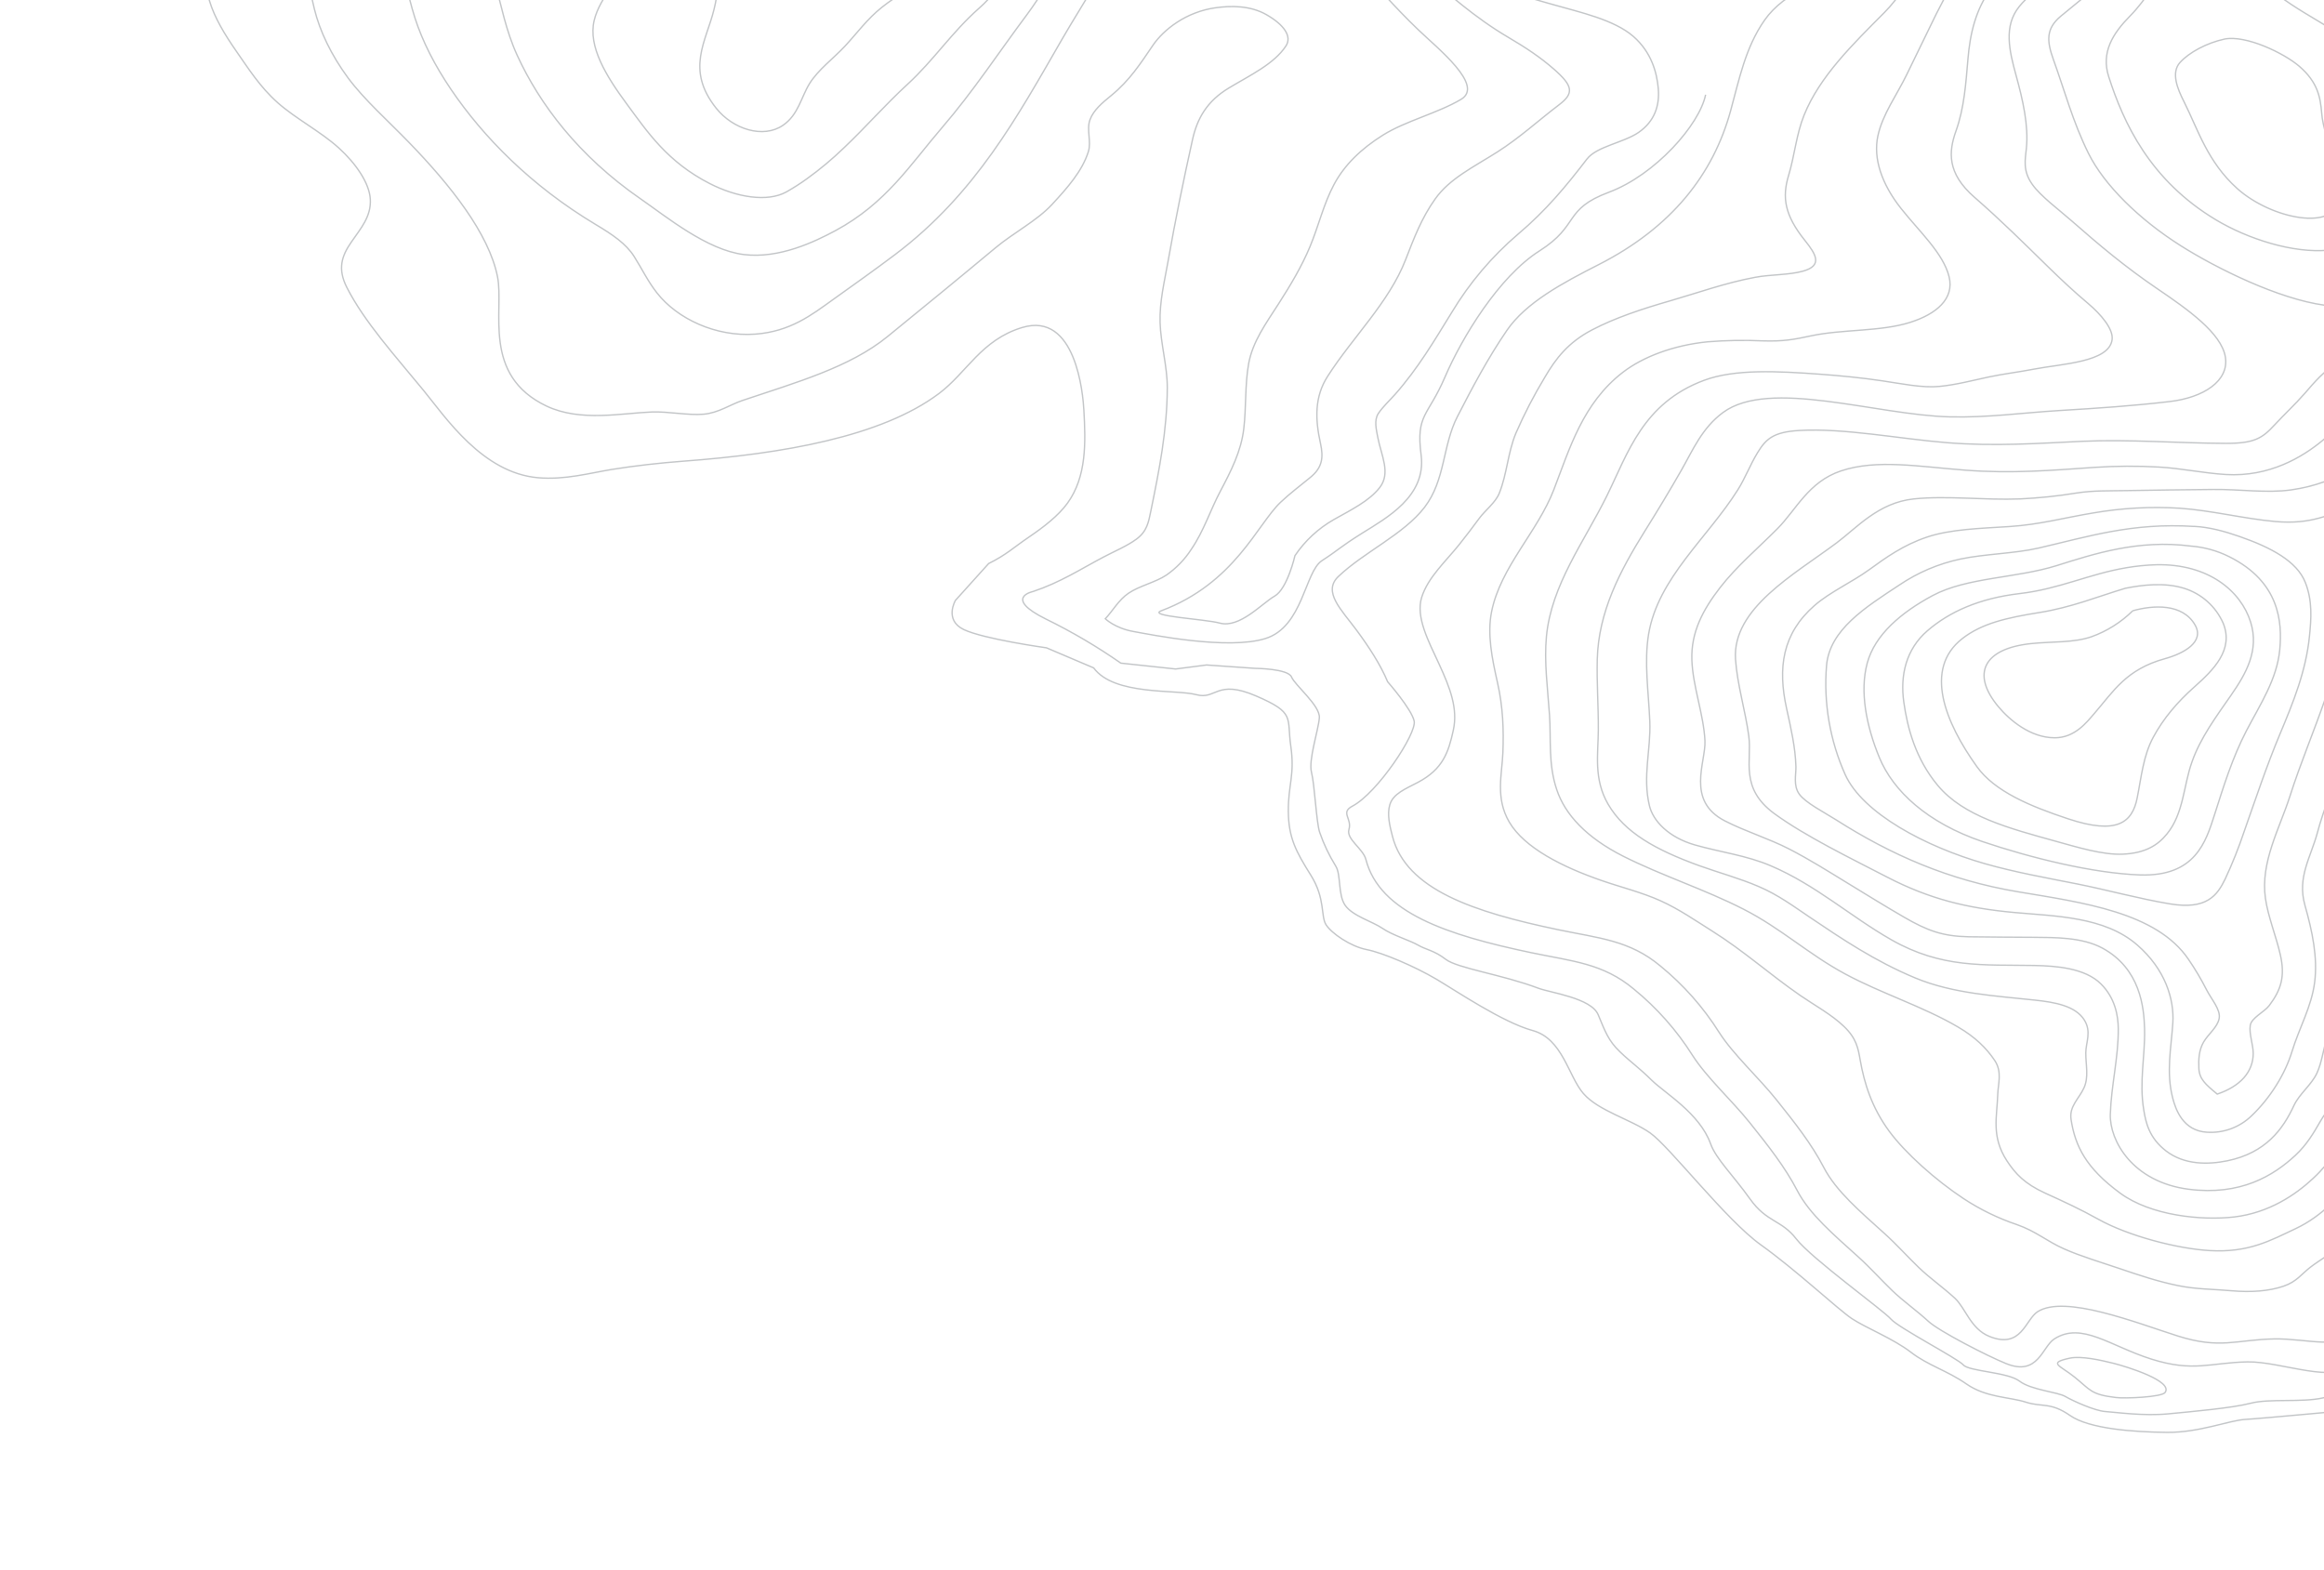 <svg width="496" height="335" viewBox="0 0 496 335" fill="none" xmlns="http://www.w3.org/2000/svg">
<g opacity="0.5" clip-path="url(#clip0_7990_17521)">
<path d="M0.679 -35.404C11.58 -32.97 25.907 -27.384 33.989 -21.338C43.997 -13.813 42.435 -7.4 44.701 0.155C45.794 3.794 47.914 7.295 50.455 10.955C52.96 14.54 55.469 18.55 59.28 21.932C63.091 25.313 68.478 28.106 72.275 31.55C75.989 34.914 78.839 39.101 79.034 42.518C79.242 46.213 77.02 48.714 74.998 51.64C72.9 54.663 72.005 57.394 74.041 61.377C77.768 68.72 84.483 76.107 90.391 83.322C95.123 89.103 102.979 100.938 114.841 101.969C120.551 102.461 125.761 100.991 130.576 100.199C135.52 99.406 140.628 98.835 145.899 98.428C166.963 96.862 188.08 93.232 200.381 84.008C206.36 79.529 209.397 72.567 218.129 69.911C229.637 66.41 231.142 84.163 231.328 87.567C231.717 94.485 231.912 101.73 227.845 107.369C225.902 110.069 222.741 112.499 219.63 114.61C216.31 116.863 214.801 118.403 210.999 120.284L203.917 128.141C203.917 128.141 201.447 132.332 205.687 134.368C209.928 136.404 223.348 138.272 223.348 138.272L233.413 142.552C237.794 148.528 251.033 147.098 255.313 148.266C259.593 149.435 259.598 144.898 268.065 148.536C276.532 152.175 274.602 153.091 275.487 159.256C276.373 165.422 274.916 167.502 274.961 173.172C275.005 178.842 276.625 181.79 279.767 186.805C282.91 191.819 281.839 195.564 283.021 197.392C284.202 199.22 288.23 202.004 291.674 202.677C295.117 203.349 301.933 206.271 306.528 208.979C310.768 211.48 320.691 218.203 327.109 219.956C333.527 221.709 334.709 229.689 337.94 233.403C341.171 237.116 348.027 238.896 352.187 241.812C356.348 244.729 368.347 260.375 375.827 265.713C383.308 271.051 392.319 279.501 395.236 281.444C398.153 283.387 404.088 285.728 407.81 288.601C411.533 291.473 415.534 292.496 419.695 295.399C423.855 298.303 428.967 298.17 432.38 299.277C435.792 300.383 437.62 299.206 441.781 302.109C445.941 305.013 455.502 305.65 462.464 305.721C469.426 305.792 475.743 303.149 479.226 302.955C482.709 302.76 504.238 300.742 504.238 300.742M3.782 -45.389C11.102 -42.211 17.596 -38.179 25.058 -35.081C28.913 -33.483 32.994 -32.478 36.8 -30.801C40.372 -29.23 43.652 -27.26 46.896 -25.405C53.832 -21.422 60.002 -17.5 62.83 -12.277C65.486 -7.409 65.929 -2.788 67.102 1.953C68.275 6.693 70.691 11.739 74.281 16.625C77.791 21.348 82.876 25.823 87.316 30.426C96.088 39.477 104.356 49.843 106.184 59.08C107.614 66.286 102.776 80.1 116.67 86.682C123.862 90.085 132.714 88.178 139.115 87.934C142.585 87.802 146.909 88.696 150.18 88.408C153.367 88.125 155.828 86.359 158.417 85.491C170.088 81.57 181.375 78.383 189.4 71.85C197.141 65.543 204.891 59.209 212.513 52.849C216.333 49.67 221.339 47.094 224.543 43.624C227.748 40.154 230.974 36.543 232.289 32.355C232.961 30.2 231.846 27.664 232.638 25.53C233.382 23.503 235.294 21.905 237.175 20.378C241.137 17.13 243.412 13.553 246.027 9.72C248.351 6.281 253.202 2.515 259.447 1.656C262.661 1.213 266.804 1.134 270.3 3.139C274.08 5.312 275.789 7.782 274.443 9.822C271.907 13.668 266.861 16.019 262.284 18.772C257.557 21.609 255.499 25.353 254.521 29.766C252.613 38.353 250.834 46.975 249.312 55.668C248.555 59.983 247.453 64.325 247.59 68.858C247.727 73.39 249.143 78.201 249.13 82.742C249.099 91.891 247.399 100.367 245.62 109.065C245.133 111.441 244.819 113.407 242.522 115.088C240.499 116.571 237.883 117.647 235.511 118.899C230.589 121.493 226.309 124.308 220.462 126.256C220.462 126.256 214.004 127.583 223.282 132.156C228.825 134.871 234.152 138.008 239.216 141.539L250.905 142.787L257.504 141.933L267.919 142.654C267.919 142.654 274.895 142.699 275.643 144.496C276.391 146.293 281.764 150.59 281.582 153.193C281.401 155.795 279.219 162.187 279.905 164.851C280.591 167.516 280.918 175.39 281.64 177.616C282.51 180.141 283.659 182.561 285.066 184.831C286.247 186.659 285.508 190.97 287.097 193.24C288.686 195.511 292.966 196.702 295.064 198.153C297.162 199.605 300.986 200.743 302.664 201.73C304.341 202.717 306.076 202.841 308.56 204.757C311.043 206.674 320.568 207.997 328.335 210.927C330.942 211.91 339.6 212.999 341.096 216.593C342.592 220.187 343.278 222.134 345.73 224.484C348.182 226.835 349.625 227.715 352.484 230.53C355.344 233.345 362.753 237.612 365.094 244.154C366.236 247.354 369.914 250.864 373.504 255.91C377.094 260.956 380.179 260.296 383.379 264.443C386.579 268.591 401.968 279.682 403.566 281.537C405.164 283.392 417.814 289.947 419.027 291.328C420.239 292.709 428.516 292.859 430.999 294.776C433.482 296.692 439.126 297.082 440.803 298.069C442.481 299.056 447.132 301.123 449.301 301.273C451.47 301.424 457.516 302.278 462.788 301.769C468.059 301.26 476.393 300.529 480.386 299.498C484.378 298.467 491.296 299.379 495.727 298.378C500.157 297.378 506.017 293.868 506.017 293.868M49.401 -192.275C55.624 -189.398 67.486 -187.937 73.519 -188.021C84.319 -188.172 78.631 -193.921 69.429 -197.188C67.292 -197.944 65.539 -199.299 63.972 -200.467C60.467 -203.079 56.89 -205.522 52.066 -207.018M35.277 -146.792C39.199 -145.707 41.956 -143.379 45.015 -141.427C48.073 -139.475 51.366 -137.638 54.27 -135.554C59.78 -131.641 65.136 -126.507 65.968 -122.014C66.743 -117.809 62.706 -113.379 57.381 -111.927C51.539 -110.334 43.66 -110.909 38.061 -108.993C34.963 -107.926 32.914 -106.116 29.97 -104.956C28.355 -104.319 27.686 -103.531 26.376 -102.792C24.982 -102.008 23.991 -102.256 21.871 -103.593M8.367 -60.142C12.058 -58.185 13.439 -54.83 15.187 -52.347C17.266 -49.498 19.766 -46.982 22.601 -44.885C28.868 -40.078 37.725 -37.781 45.798 -34.931C53.734 -32.129 62.383 -29.451 69.646 -25.658C77.494 -21.564 81.552 -16.664 83.96 -11.348C86.293 -6.196 86.921 -1.279 88.546 3.789C90.17 8.857 92.812 14 96.278 19.112C103.125 29.208 113.341 39.663 127.141 47.922C130.766 50.091 133.599 52.003 135.339 54.738C136.981 57.319 138.22 59.983 140.234 62.546C144.549 68.03 152.747 71.929 161.183 71.318C168.707 70.774 173.328 67.127 177.604 64.073C182.101 60.859 186.62 57.655 190.988 54.366C208.25 41.358 217.182 24.818 226.689 8.335C229.022 4.311 231.523 0.355 233.904 -3.656C235.143 -5.74 237.104 -7.48 238.981 -9.272C240.751 -10.981 241.853 -13.504 244.797 -14.522C250.263 -16.416 259.465 -16.46 266.595 -16.266C275.323 -16.026 283.698 -14.146 288.947 -8.325C293.342 -3.456 297.724 1.594 302.699 6.356C306.842 10.34 316.814 18.227 311.843 21.193C306.873 24.158 300.03 25.791 295.17 28.828C290.483 31.758 286.938 35.215 284.725 39.353C282.467 43.575 281.423 48.241 279.59 52.631C277.82 56.872 275.421 60.882 272.885 64.834C270.264 68.924 267.343 72.894 266.493 77.612C265.679 82.145 265.998 86.96 265.449 91.559C264.878 96.344 262.709 100.579 260.456 104.837C258.296 108.914 256.915 113.353 254.26 117.231C252.866 119.395 251.062 121.266 248.948 122.737C246.616 124.299 243.132 125.056 240.853 126.618C238.675 128.114 237.564 130.31 235.896 132.067C235.896 132.067 237.954 134.067 241.831 134.771C245.708 135.475 262.05 138.786 270.07 136.289C278.09 133.793 278.479 122.042 282.122 119.678C285.765 117.315 285.804 116.881 290.819 113.738C295.834 110.596 304.443 105.957 303.305 97.158C302.168 88.359 304.744 88.974 308.382 80.503C312.02 72.031 319.89 59.058 328.561 53.552C337.232 48.046 333.558 44.7 343.397 41.022C353.236 37.344 362.704 26.659 364.023 20.219M58.05 -220.093C62.361 -219.287 65.986 -217.251 68.978 -214.914C70.354 -213.843 71.311 -212.728 72.519 -211.621C74.094 -210.183 75.648 -209.638 77.485 -208.416C80.234 -206.584 82.77 -203.481 84.89 -201.335C87.055 -199.211 88.826 -196.721 90.121 -193.979C92.251 -189.287 92.29 -184.033 87.931 -181.178C83.168 -178.053 75.874 -177.872 67.725 -178.523C63.233 -178.877 59.254 -178.748 55.558 -177.907C51.862 -177.066 49.052 -175.424 44.263 -175.8M589.002 1.975L587.643 1.178M63.538 -237.775L65.751 -237.341M193.635 18.046L193.693 17.984M193.693 17.984C188.904 22.383 184.801 27.119 180.118 31.554C177.646 33.944 175.004 36.151 172.213 38.158C170.803 39.179 169.335 40.119 167.818 40.973C163.763 43.199 157.23 42.128 151.476 39.18C142.443 34.555 138.22 28.212 133.856 22.308C129.377 16.257 125.482 9.937 126.81 4.369C127.416 1.833 128.961 -0.69 130.585 -2.859C131.404 -3.943 132.506 -4.444 131.962 -5.957C131.528 -7.148 130.249 -8.728 129.363 -9.941C127.442 -12.561 123.468 -15.659 120.458 -18.094C117.081 -20.825 113.491 -23.542 109.897 -26.198C102.515 -31.602 95.433 -37.192 87.908 -42.517C83.814 -45.394 80.176 -47.125 74.865 -48.745C69.952 -50.254 65.309 -51.653 60.883 -54.007C56.253 -56.495 53.681 -58.973 50.322 -61.974C46.87 -65.05 43.457 -67.888 41.372 -71.216C36.981 -78.267 45.09 -79.422 51.477 -82.25C58.205 -85.233 56.678 -91.718 62.985 -95.05C69.058 -98.264 76.98 -100.18 83.177 -103.367C89.165 -106.448 93.631 -110.56 97.982 -114.57C103.17 -119.35 92.445 -124.502 85.846 -129.251C78.428 -134.562 71.018 -139.812 64.707 -145.628C58.395 -151.444 53.026 -156.485 53.641 -162.376C55.022 -175.681 80.619 -170.295 94.521 -174.769C101.767 -177.102 101.961 -183.564 100.957 -189.11C99.797 -195.461 95.743 -200.706 90.746 -207.076C88.342 -210.134 89.236 -212.174 89.644 -214.742C90.051 -217.309 87.413 -220.38 84.925 -223.085C83.314 -224.838 82.473 -224.948 80.021 -226.227C78.211 -227.17 77.122 -228.418 75.794 -229.573C73.519 -231.53 69.252 -236.385 65.756 -237.355M193.693 17.984C199.327 12.81 203.142 6.883 208.945 1.771C214.748 -3.341 216.965 -9.706 221.307 -15.438C223.491 -18.412 226.065 -21.078 228.96 -23.365C232.164 -25.831 236.617 -27.251 240.879 -28.977C249.479 -32.452 254.158 -38.985 269.277 -33.718C281.272 -29.544 291.541 -22.785 300.968 -16.425C305.731 -13.212 310.21 -9.852 314.968 -6.661C317.301 -5.099 319.611 -3.213 322.378 -1.983C325.232 -0.703 328.521 0.138 331.557 1.005C337.285 2.643 344.499 4.205 348.607 7.781C352.48 11.163 353.626 15.536 353.918 18.882C354.237 22.565 353.126 25.884 349.74 28.248C346.544 30.461 340.772 31.244 338.697 33.944C334.306 39.672 329.946 44.947 324.015 49.953C318.423 54.722 313.64 60.365 309.852 66.662C306.134 72.699 302.65 78.613 297.764 84.154C296.582 85.482 295.135 86.81 294.179 88.244C293.223 89.678 293.736 91.683 294.073 93.445C294.807 97.238 296.87 100.969 294.462 104.067C292.191 106.966 288.429 108.777 284.725 110.87C281.381 112.763 278.523 115.407 276.377 118.594C276.377 118.594 274.766 125.675 272.039 127.233C269.313 128.791 264.577 134.156 260.301 132.987C257.203 132.133 244.766 131.522 247.837 130.367C263.51 124.472 268.29 111.977 273.301 107.21C275.266 105.342 277.506 103.669 279.657 101.898C282.197 99.823 282.503 97.707 281.821 94.635C280.644 89.324 280.582 84.645 283.348 80.321C288.708 71.938 296.458 64.551 299.999 55.415C301.77 50.856 303.376 46.563 306.324 42.434C309.4 38.105 314.468 35.675 319.545 32.453C324.414 29.354 328.331 25.712 332.744 22.366C335.97 19.918 335.74 18.346 331.677 14.788C328.702 12.185 325.706 10.207 321.939 7.985C307.448 -0.526 299.574 -12.326 283.432 -19.82C275.518 -23.498 266.436 -25.861 258.61 -25.131C251.692 -24.498 242.676 -23.166 237.808 -20.634C232.549 -17.899 229.907 -13.477 227.287 -9.432C224.578 -5.24 222.197 -0.942 219.178 3.121C213.168 11.163 207.772 19.431 201.093 27.194C194.303 35.091 189.143 43.389 178.303 49.228C173.877 51.604 166.304 55.256 158.748 54.331C150.865 53.366 142.199 46.236 136.662 42.403C123.468 33.271 115.178 22.241 110.398 11.836C105.454 1.067 106.941 -8.613 97.119 -19.59C92.547 -24.697 85.656 -30.15 78.02 -33.979C70.2 -37.896 61.471 -39.87 52.911 -41.503C48.635 -42.327 44.364 -42.973 40.075 -43.849C36.225 -44.637 29.692 -47.833 31.374 -50.418C32.631 -52.365 38.088 -52.786 40.177 -54.357C42.833 -56.349 41.186 -59.779 38.119 -62.616C32.392 -67.927 26.363 -72.19 26.93 -77.797C27.439 -82.861 33.126 -85.641 39.92 -87.269C41.797 -87.712 44.258 -87.973 45.754 -88.739C47.56 -89.664 46.852 -90.837 46.449 -92.47C45.829 -94.997 45.121 -97.781 46.064 -99.968C48.078 -104.545 59.218 -103.336 65.211 -105.151C71.465 -107.045 76.679 -110.307 79.574 -114.224C83.226 -119.177 79.362 -124.015 72.784 -129.716C67.128 -134.62 61.206 -139.453 55.146 -144.242C52.178 -146.529 49.347 -148.99 46.67 -151.612C44.307 -153.998 40.124 -157.534 39.349 -159.942M84.469 -245.618C85.602 -241.953 90.285 -237.775 93.224 -234.181C96.163 -230.587 100.151 -226.732 101.426 -223.054C104.037 -215.529 103.435 -208.421 106.569 -200.777C109.667 -193.226 110.968 -185.835 110.486 -178.824C110.234 -175.181 110.455 -171.507 106.657 -169.17C103.537 -167.245 95.867 -167.422 90.79 -167.457C79.959 -167.537 64.676 -168.179 63.755 -160.34C62.945 -153.338 74.82 -144.964 83.119 -138.825C91.529 -132.628 104.896 -125.153 107.6 -117.765C110.256 -110.573 101.82 -104.341 95.933 -100.22C89.342 -95.604 79.662 -93.01 73.023 -88.42C66.278 -83.755 63.587 -77.497 55.319 -73.663C53.15 -72.659 51.627 -70.782 54.522 -68.702C56.735 -67.104 60.218 -65.741 62.764 -64.276C67.991 -61.31 73.245 -58.522 78.817 -55.866C90.228 -50.395 100.266 -44.447 110.548 -38.104C120.493 -31.965 132.758 -26.703 141.309 -19.86C145.687 -16.354 150.038 -12.49 151.906 -8.569C153.716 -4.762 153.198 -1.31 152.392 1.996C150.724 8.853 146.253 14.806 152.857 23.1C156.46 27.628 162.931 29.615 167.105 26.747C170.402 24.486 170.96 20.776 172.775 17.846C174.638 14.837 177.887 12.495 180.401 9.782C182.915 7.069 185.088 4.046 188.204 1.567C191.32 -0.911 194.843 -2.859 198.601 -4.855C202.647 -6.997 206.719 -8.67 208.064 -12.171C210.419 -18.288 216.784 -24.034 223.162 -28.309C226.45 -30.522 230.243 -32.403 233.612 -34.577C237.122 -36.847 239.472 -39.746 241.928 -42.544C243.132 -43.92 244.646 -45.128 245.947 -46.461C247.249 -47.793 247.895 -49.559 249.652 -50.55C253.768 -52.914 262.019 -48.205 266.785 -45.682C277.696 -39.994 287.225 -33.311 296.631 -26.672C305.337 -20.555 316.225 -12.419 328.304 -9.68C340.861 -6.834 351.262 -10.622 359.446 -13.734C361.659 -14.575 363.226 -15.823 365.612 -16.531C367.997 -17.239 370.525 -17.74 372.919 -18.381C377.66 -19.656 382.32 -20.944 386.844 -22.4C390.513 -23.578 401.109 -24.441 400.782 -19.081C400.671 -17.275 398.184 -16.301 397.104 -14.88C395.935 -13.34 396.028 -11.539 395.855 -9.697C395.501 -5.984 390.101 -4.745 385.998 -2.943C381.895 -1.142 378.633 1.403 376.615 4.285C372.486 10.18 371.18 17.019 369.343 23.689C365.638 37.171 356.826 48.533 341.166 56.495C333.456 60.417 325.675 64.577 321.603 70.522C317.531 76.466 314.242 82.707 311.047 88.916C307.851 95.126 308.497 102.452 304.04 108.268C299.583 114.083 291.16 117.784 285.636 123.051C282.219 126.313 286.322 130.177 289.491 134.457C292.218 138.144 294.621 141.848 296.162 145.522C296.162 145.522 301.225 151.276 301.818 153.892C302.411 156.508 294.019 169.224 288.637 172.061C286.004 173.446 288.606 174.673 287.898 177.054C287.287 179.103 290.921 181.139 291.51 183.427C294.453 194.842 308.9 199.583 326.83 203.345C335.612 205.182 342.122 205.598 348.704 211.108C353.627 215.127 357.864 219.918 361.252 225.294C364.284 230.034 369.662 234.89 373.446 239.626C377.43 244.61 380.944 249.049 383.582 254.121C386.22 259.194 391.394 263.549 396.55 268.218C399.206 270.613 401.344 273.047 403.858 275.469C406.182 277.708 409.147 279.784 411.55 282.01C413.83 284.126 424.165 289.428 428.148 291.04C435.018 293.819 435.837 287.437 438.461 285.768C444.282 282.063 450.31 287.282 459.14 290.079C468.16 292.925 471.653 290.849 479.62 290.681C486.803 290.531 498.984 295.7 501.728 290.898C504.548 285.958 511.076 284.369 512.063 278.779C512.842 274.353 506.778 264.824 509.912 261.19C512.97 257.649 516.759 254.387 520.42 251.143C523.58 248.341 523.876 241.631 530.193 240.843C537.766 239.896 546.127 245.774 551.752 249.496C558.546 254.006 560.507 258.468 562.22 263.58C563.853 268.449 566.203 273.22 568.381 278.12C570.497 282.865 572.427 287.724 573.515 292.39C574.029 294.603 574.843 296.926 574.914 299.029C575.122 304.495 575.405 311.139 583.965 316.574C588.529 319.469 592.552 319.088 597.16 321.066C599.731 322.177 600.09 323.912 602.157 325.05M220.887 -201.383C224.676 -197.559 226.402 -192.367 217.939 -193.244C212.371 -193.819 206.011 -197.975 201.23 -200.326C195.437 -203.18 189.572 -205.27 183.229 -207.252M552.403 257.791C555.992 259.902 557.918 263.102 559.852 265.62C561.866 268.245 564.136 270.888 563.835 273.393C563.521 276.048 560.534 277.217 557.608 278.567C554.399 280.05 550.314 279.009 546.591 279.895C544.927 280.28 544.104 281.156 541.855 280.864C539.499 280.437 537.235 279.604 535.163 278.403C532.255 276.557 529.144 273.3 527.174 271.122C522.398 265.842 519.818 259.853 526.483 257.149C531.494 255.117 545.494 252.608 552.394 257.813M607.862 320.124C605.795 318.986 605.437 317.251 602.865 316.14C598.257 314.162 594.234 314.542 589.671 311.648C581.111 306.212 580.827 299.569 580.619 294.102C580.548 291.978 579.734 289.654 579.221 287.441C578.132 282.776 576.202 277.916 574.086 273.171C571.909 268.272 569.563 263.5 567.925 258.632C566.212 253.502 564.252 249.076 557.449 244.565C551.827 240.843 543.462 234.965 535.893 235.912C529.573 236.7 529.281 243.415 526.121 246.212C522.456 249.456 518.667 252.718 515.609 256.259C512.475 259.875 511.829 264.226 511.045 268.652C510.071 274.238 505.659 278.669 502.821 283.648C500.077 288.433 492.491 285.631 485.307 285.777C477.309 285.941 473.835 288.017 464.81 285.157C455.98 282.36 440.701 276.261 434.881 279.965C432.256 281.638 431.441 288.021 424.572 285.237C420.584 283.626 419.504 279.204 417.22 277.088C414.817 274.862 411.851 272.786 409.528 270.547C407.014 268.126 404.876 265.691 402.22 263.297C397.064 258.627 391.885 254.272 389.252 249.199C386.618 244.127 383.099 239.688 379.116 234.704C375.332 229.968 369.954 225.113 366.922 220.372C363.534 214.996 359.297 210.205 354.374 206.186C347.792 200.676 341.286 200.26 332.5 198.423C314.57 194.665 300.123 189.92 297.184 178.506C296.591 176.217 296.011 173.818 296.622 171.765C297.33 169.383 299.977 168.379 302.61 166.989C307.993 164.152 309.148 160.522 310.17 155.879C311.193 151.236 309.484 146.823 307.112 141.685C304.908 136.9 302.097 131.704 303.425 127.481C304.753 123.259 308.502 119.877 311.392 116.283C312.87 114.442 314.309 112.53 315.663 110.693C317.018 108.856 319.169 107.307 319.992 105.253C321.634 101.155 321.82 96.56 323.533 92.449C325.324 88.344 327.385 84.362 329.703 80.529C332.04 76.519 334.709 73.058 339.803 70.402C344.756 67.813 350.444 65.941 356.459 64.206C362.341 62.506 368.152 60.395 374.561 59.195C377.846 58.567 381.767 58.726 384.826 57.867C389.017 56.694 387.623 54.322 385.22 51.33C380.908 45.961 380.302 42.181 381.732 37.445C383.011 33.214 383.378 28.69 385.038 24.574C388.362 16.324 395.4 9.485 402.141 2.709C405.615 -0.783 407.664 -4.621 409.599 -8.666C411.533 -12.711 414.25 -16.491 412.75 -21.449C411.458 -25.707 407.766 -32.607 399.25 -34.178C391.589 -35.595 384.228 -33.789 378.262 -32.58C372.261 -31.355 366.4 -29.523 360.77 -27.114C358.052 -25.972 355.224 -24.985 353.02 -23.573C350.815 -22.161 349.049 -20.475 346.672 -19.147C342.202 -16.682 334.501 -15.004 326.786 -16.682C319.071 -18.359 311.604 -23.321 306.05 -27.304C294.241 -35.723 284.968 -45.868 271.083 -53.228C264.125 -56.915 255.503 -59.624 248.537 -58.42C241.84 -57.265 238.361 -53.556 235.732 -49.886C233.01 -46.089 230.456 -42.243 226.517 -39.007C222.666 -35.847 216.965 -33.753 212.234 -31.098C203.404 -26.229 194.578 -18.412 180.556 -17.819C171.876 -17.434 165.768 -20.555 157.947 -24.618C150.826 -28.318 143.766 -31.527 136.219 -34.745C121.312 -41.096 107.56 -48.638 94.313 -56.481C87.621 -60.443 80.813 -64.395 78.038 -69.543C75.471 -74.296 78.202 -78.931 81.716 -81.976C89.214 -88.456 101.023 -92.28 108.105 -99.078C115.368 -106.049 119.613 -114.07 109.875 -124.639C101.218 -134.054 87.908 -142.636 77.197 -151.439C70.841 -156.684 69.96 -161.491 79.609 -161.677C86.997 -161.819 94.725 -161.004 102.045 -161.327C109.048 -161.637 117.015 -162.509 118.342 -166.997C119.577 -171.197 119.179 -176.04 119.228 -180.537C119.38 -189.875 118.624 -199.207 116.97 -208.399C116.085 -213.161 114.819 -217.906 114.532 -222.563C114.191 -228.033 121.144 -229.259 130.204 -226.289C138.366 -223.634 142.899 -218.322 149.312 -214.361C155.633 -210.47 163.976 -207.46 171.155 -204.389C178.595 -201.197 186.036 -198.077 193.109 -194.487C200.182 -190.898 207.148 -187.047 214.474 -183.71C222.078 -180.249 229.956 -179.067 237.706 -178.717C242.398 -178.509 245.324 -178.598 245.939 -181.519C246.403 -183.732 244.916 -186.18 243.867 -188.601M263.51 -185.569C265.417 -183.356 266.608 -180.921 266.307 -178.863C265.701 -174.977 260.527 -171.419 255.645 -169.701C243.694 -165.505 221.121 -172.481 207.772 -179.439C192.404 -187.446 177.395 -195.289 160.457 -201.569C154.663 -203.712 141.836 -208.682 137.29 -206.487C132.745 -204.291 131.74 -198.52 130.54 -194.935C129.018 -190.353 128.257 -185.529 127.73 -180.669C127.216 -175.88 127.637 -170.595 125.813 -166.174C123.99 -161.752 120.502 -158.791 114.124 -156.812C108.883 -155.179 99.96 -154.692 97.079 -151.567C95.371 -149.722 95.601 -148.584 96.827 -145.991C98.013 -143.477 100.983 -140.648 103.554 -138.249C108.945 -133.217 114.863 -128.472 118.891 -123.139C127.345 -112.002 124.525 -103.717 117.346 -96.002C113.657 -92.145 109.63 -88.627 105.312 -85.49C100.987 -82.263 94.879 -79.661 91.48 -75.956C87.775 -71.928 93.808 -66.856 100.164 -62.709C107.127 -58.127 114.327 -53.915 121.732 -50.09C136.1 -42.747 155.22 -34.696 171.562 -33.014C180.117 -32.129 187.186 -33.625 194.161 -34.961C201.137 -36.298 207.856 -37.958 213.911 -40.171C220.2 -42.464 223.206 -46.292 226.14 -50.417C229.075 -54.543 232.138 -58.353 236.803 -61.58C241.012 -64.493 247.337 -67.578 255.326 -66.998C263.461 -66.405 272.973 -62.279 279.634 -58.256C294.263 -49.404 300.658 -37.971 313.994 -28.694C320.925 -23.865 328.853 -21.059 336.691 -22.378C343.397 -23.507 347.686 -27.495 351.408 -30.681C355.688 -34.346 359.583 -36.98 367.028 -38.409C373.95 -39.737 380.961 -41.317 388.526 -41.915C396.09 -42.512 403.884 -41.698 410.47 -36.714C416.264 -32.332 420.65 -27.26 422.956 -22.374C425.298 -17.35 422.916 -13.521 420.526 -9.733C417.879 -5.647 415.457 -1.42 413.272 2.931C411.161 7.268 409.032 11.601 406.934 15.943C404.836 20.285 401.791 24.353 400.786 29.014C399.763 33.776 401.565 39.247 405.739 44.505C409.669 49.471 414.741 54.035 415.985 59.071C417.14 63.767 413.272 67.038 407.664 68.809C401.304 70.814 393.266 70.243 386.498 71.686C382.86 72.465 380.598 72.894 376.239 72.752C372.314 72.568 368.381 72.635 364.465 72.952C357.109 73.686 350.638 76.183 346.407 79.427C337.78 86.044 335 95.773 331.619 104.532C328.136 113.561 320.27 120.993 318.341 130.558C317.371 135.356 318.438 140.543 319.615 145.752C320.775 150.878 320.943 155.747 320.753 160.624C320.571 165.294 319.102 170.326 322.125 175.474C325.378 181.006 333.527 185.065 341.808 187.933C345.977 189.381 350.47 190.478 354.449 192.284C358.428 194.09 361.889 196.507 365.337 198.667C372.229 202.991 377.695 207.961 384.232 212.476C387.468 214.689 390.916 216.557 393.527 219.062C396.227 221.629 396.572 223.754 397.019 226.294C397.878 231.194 399.48 236.395 403.216 241.463C406.611 246.079 413.113 251.895 419.083 255.834C422.613 258.156 426.425 260.016 430.428 261.367C434.619 262.836 436.788 264.908 440.532 266.559C444.104 268.152 448.606 269.476 452.386 270.764C456.582 272.193 460.614 273.543 464.929 274.415C468.793 275.199 472.454 275.15 476.233 275.491C480.447 275.867 484.245 275.579 487.356 274.526C490.171 273.57 491.172 271.95 493.079 270.48C495.292 268.776 497.917 267.422 499.811 265.528C503.445 261.894 505.565 257.561 508.876 253.772C515.591 246.07 518.923 237.364 520.415 227.83C521.061 223.696 524.899 220.173 531.892 219.863C539.416 219.514 547.711 223.621 553.137 227.972C558.71 232.447 563.052 238.033 566.858 242.848C570.585 247.521 573.504 252.784 575.494 258.419C577.322 263.478 578.194 268.984 582.274 274.088C584.503 276.85 587.088 279.304 589.963 281.386C591.547 282.528 593.446 283.52 594.791 284.755M287.137 -176.571C284.645 -172.432 276.758 -171.184 271.234 -168.887C265.276 -166.413 259.907 -162.279 252.051 -161.425C244.482 -160.606 232.917 -164.474 224.813 -167.006C205.413 -173.07 189.811 -184.002 170.748 -190.602C162.338 -193.505 153.579 -195.152 147.196 -192.788C141.341 -190.619 138.694 -186.1 137.056 -181.856C133.382 -172.357 135.609 -161.518 125.491 -154.436C121.064 -151.337 114.16 -149.372 110.561 -145.858C106.963 -142.344 116.913 -135.173 120.812 -130.977C130.74 -120.275 137.671 -109.289 132.276 -100.185C127.119 -91.465 117.448 -84.693 112.5 -75.868C107.162 -66.374 127.898 -54.228 143.014 -48.426C151.981 -44.978 161.537 -42.583 170.416 -42.539C174.656 -42.539 178.064 -43.5 182.202 -43.601C186.186 -43.703 190.4 -43.385 194.401 -43.504C202.076 -43.73 208.967 -45.168 213.654 -48.196C218.811 -51.533 221.086 -56.309 224.901 -60.31C231.956 -67.706 238.237 -78.621 258.19 -75.062C277.621 -71.597 294.484 -63.169 304.031 -51.316C308.714 -45.5 320.851 -22.546 335.16 -27.543C341.135 -29.624 343.472 -33.674 346.279 -37.467C349.492 -41.827 355.286 -43.836 363.279 -44.819C375.487 -46.31 393.82 -54.379 409.47 -45.235C416.893 -40.897 422.417 -34.776 427.316 -29.61C431.437 -25.259 437.527 -18.262 435.801 -14.216C434.916 -12.154 432.331 -10.498 430.618 -8.786C428.587 -6.836 426.704 -4.738 424.984 -2.509C421.638 2.032 420.46 7.175 420.004 12.65C419.562 17.886 419.203 23.065 417.459 27.947C415.875 32.373 415.485 36.954 421.408 42.11C427.104 47.063 431.973 51.923 437.164 56.995C439.882 59.651 442.662 62.258 445.707 64.821C448.323 67.034 451.071 70.198 450.779 72.478C450.151 77.347 440.033 77.626 434.009 78.803C430.91 79.409 427.648 79.79 424.585 80.432C421.213 81.14 417.57 82.131 413.901 82.481C410.232 82.831 405.801 81.888 401.742 81.286C397.272 80.622 392.775 80.188 388.411 79.87C379.559 79.228 370.264 78.719 363.691 81.175C350.621 86.044 347.443 96.715 342.95 105.824C338.117 115.624 331.093 124.812 330.048 135.847C329.535 141.26 330.318 146.947 330.699 152.542C331.062 157.8 330.398 163.045 332.248 168.542C334.018 173.854 338.577 178.784 346.465 182.763C354.662 186.893 363.948 189.872 372.136 194.068C380.103 198.135 385.928 203.628 393.753 207.851C401.579 212.073 410.44 214.817 417.933 219.226C421.554 221.355 423.939 223.683 425.719 226.339C427.361 228.786 426.431 231.336 426.369 233.584C426.236 238.28 424.917 242.569 428.343 247.788C430.162 250.563 432.145 252.656 436.412 254.621C440.511 256.485 444.052 258.118 447.827 260.229C454.183 263.77 464.584 266.519 471.626 266.922C479.983 267.4 484.586 264.753 489.919 262.252C495.775 259.503 499.657 254.958 502.901 250.806C509.633 242.193 511.01 231.951 514.892 222.329C516.693 217.867 520.747 215.061 525.687 212.148C530.463 209.342 532.401 203.739 538.784 202.052C546.308 200.083 555.492 207.067 561.025 211.082C567.115 215.508 565.708 221.076 567.306 225.688C571.183 236.842 578.659 248.261 583.133 259.495C585.134 264.514 586.736 269.874 593.105 274.543M305.828 -188.326C312.286 -177.111 297.317 -170.454 285.344 -166.935C279.051 -165.128 272.928 -162.773 267.046 -159.897C261.496 -157.166 254.516 -155.471 245.535 -156.919C227.481 -159.844 210.693 -166.687 194.551 -174.384C186.699 -178.129 178.497 -182.041 169.853 -184.511C159.948 -187.344 153.198 -185.724 148.435 -181.908C139.694 -174.915 143.606 -163.004 137.578 -154.865C134.59 -150.824 129.456 -147.668 127.124 -143.357C124.658 -138.807 128.894 -132.982 132.877 -127.693C136.861 -122.404 141.066 -117.145 144.598 -111.83C148.36 -106.169 146.674 -101.309 143.221 -97.334C136.79 -89.943 125.619 -82.325 127.389 -72.052C129.279 -61.093 148.812 -50.054 166.25 -49.244C170.513 -49.041 174.125 -49.687 178.201 -49.789C182.277 -49.891 186.549 -49.346 190.696 -49.293C199.198 -49.156 205.979 -50.847 210.737 -54.228C215.398 -57.548 218.262 -62.005 220.997 -66.228C223.732 -70.45 226.685 -74.416 229.792 -78.435C231.288 -80.369 232.735 -82.281 234.041 -84.29C235.59 -86.676 237.267 -87.3 242.397 -86.163C251.148 -84.228 259.876 -82.285 268.627 -80.586C277.443 -78.868 286.181 -77.642 294.975 -76.031C305.031 -74.19 309.559 -69.18 315.357 -63.828C318.244 -61.081 321.285 -58.501 324.466 -56.1C328.645 -53.002 330.822 -52.25 336.045 -52.267C344.326 -52.303 352.727 -52.298 360.88 -52.577C368.604 -52.839 374.898 -55.335 382.156 -56.269C389.132 -57.154 399.06 -58.318 407.106 -54.144C414.547 -50.28 420.256 -44.323 425.612 -39.538C431.251 -34.514 437.425 -29.358 441.989 -24.086C446.552 -18.815 447.508 -13.114 443.83 -9.347C440.068 -5.483 434.332 -2.77 430.963 1.39C427.595 5.551 428.808 10.76 430.29 16.129C431.716 21.29 432.977 26.809 432.481 31.621C432.225 34.157 431.685 36.427 433.716 39.318C435.487 41.863 439.47 44.784 442.223 47.209C448.03 52.308 453.598 56.996 460.503 61.678C466.837 65.981 474.118 71.084 474.95 76.201C475.782 81.317 470.263 84.867 463.084 85.703C455.413 86.611 447.592 87.146 439.599 87.62C431.809 88.085 424.337 89.165 416.14 88.974C400.454 88.603 377.633 80.733 367.736 88.045C363.235 91.36 361.274 96.114 358.857 100.345C356.352 104.736 353.723 109.082 351.023 113.398C345.712 121.918 341.144 130.62 340.896 140.764C340.772 145.784 341.162 150.909 341.122 155.95C341.087 160.89 340.082 166.285 343.224 171.672C346.765 177.736 353.404 181.409 362.668 184.769C366.864 186.282 371.317 187.473 375.376 189.23C379.518 191.001 382.789 193.435 386.206 195.741C393.173 200.442 400.171 205.142 408.687 208.701C416.879 212.127 426.108 212.556 434.318 213.463C438.488 213.906 442.954 214.672 444.852 217.717C446.428 220.248 445.167 222.484 445.158 224.754C445.158 227.321 445.831 229.889 444.764 232.208C443.697 234.527 441.59 236.143 442.015 238.931C442.9 244.623 445.171 249.279 452.496 254.662C459.038 259.477 469.882 260.557 476.875 259.743C484.245 258.857 489.884 255.051 493.633 251.554C497.616 247.859 500.161 243.645 502.485 239.245C507.115 230.455 507.088 219.93 513.634 211.87C516.985 207.745 519.623 203.85 520.716 198.879C521.243 196.493 521.092 193.917 521.69 191.558C522.287 189.199 524.164 187.243 525.996 185.388C527.824 183.436 529.756 181.584 531.786 179.842C533.556 178.404 535.07 175.558 539.558 176.775C547.233 178.855 549.791 186.955 552.35 190.722C555.93 195.976 561.127 201.42 566.628 206.364C572.568 211.724 575.321 216.659 577.879 222.24C580.345 227.631 581.562 233.159 582.748 238.431C583.934 243.702 586.147 249.032 588.728 254.4C591.034 259.212 593.238 266.037 600.709 270.042M622.225 123.994C617.599 121.506 612.173 119.036 608.105 116.19C603.892 113.243 601.98 109.994 599.727 106.736C597.686 103.78 595.301 100.07 591.153 97.68C588.932 96.354 586.553 95.313 584.071 94.582C581.301 93.799 578.694 93.883 575.954 93.024C570.231 91.254 565.774 89.554 559.799 88.846C554.416 88.204 549.756 88.284 544.214 86.836C539.084 85.508 534.034 84.021 528.869 82.795C523.319 81.468 518.755 79.639 513.4 77.749C507.265 75.585 502.804 75.236 499.046 77.387C495.903 79.184 493.938 81.622 491.871 83.99C489.866 86.287 487.538 88.439 485.449 90.696C482.815 93.546 481.16 94.657 474.959 94.631C464.836 94.591 454.395 93.746 444.512 94.188C434.938 94.631 425.727 95.308 415.428 94.476C405.248 93.648 393.58 91.338 384.046 91.878C378.443 92.192 376.872 93.723 375.097 96.636C373.521 99.212 372.499 101.996 370.888 104.559C364.412 114.845 353.869 123.352 351.855 135.342C350.855 141.348 351.855 147.704 352.108 153.985C352.36 160.058 350.523 165.674 352.028 171.973C352.798 175.195 356.087 178.731 361.765 180.351C367.192 181.9 372.755 182.564 378 184.822C387.596 188.929 394.997 195.648 403.628 200.565C414.414 206.718 423.302 205.877 434.168 206.071C438.833 206.164 444.994 206.611 448.398 210.011C451.412 213.016 452.076 216.752 452.094 219.593C452.133 225.79 450.58 231.69 450.394 237.838C450.221 243.485 455.17 252.285 467.098 253.829C478.163 255.263 485.245 250.93 489.91 246.575C492.278 244.371 493.757 241.892 495.217 239.338C496.678 236.784 499.05 234.412 500.086 231.69C502.264 226.095 502.339 219.797 504.853 214.3C507.323 208.9 509.611 203.677 509.996 197.649C510.757 185.623 514.865 174.425 518.472 163.187C519.702 159.367 525.271 149.612 535.579 155.924C539.881 158.557 542.218 162.341 545.356 165.356C548.494 168.37 551.765 171.309 554.288 174.487C559.387 180.944 561.892 187.628 565.796 194.139C569.616 200.517 574.024 207.182 579.765 213.401C585.621 219.748 592.503 225.945 594.517 232.566C596.442 238.9 593.535 244.959 597.075 251.382C599.346 255.507 604.781 256.095 607.096 253.263C608.725 251.271 607.539 247.19 607.981 244.654C608.532 241.633 609.536 238.713 610.96 235.992M321.058 -171.118C315.72 -169.609 310.183 -168.228 304.801 -166.692C299.189 -165.112 293.953 -163.226 288.212 -161.748C285.335 -161.009 282.197 -160.42 279.502 -159.535C276.806 -158.649 275.478 -156.95 273.332 -155.68C254.494 -144.517 216.124 -158.981 191.448 -170.091C184.703 -173.132 177.466 -176.606 170.039 -178.253C161.975 -180.045 156.203 -178.107 153.123 -174.676C150.215 -171.432 150.1 -167.152 150.343 -162.952C150.609 -158.335 149.484 -154.768 146.324 -151.245C143.385 -147.96 140.092 -144.805 138.707 -140.879C137.321 -136.953 138.994 -132.31 142.04 -127.724C145.34 -122.737 149.368 -118.272 153.99 -114.477C159.058 -110.325 163.497 -105.899 163.993 -101.424C164.489 -96.949 158.478 -94.851 154.508 -92.364C150.339 -89.752 146.541 -87.013 143.668 -83.698C138.021 -77.16 136.786 -66.98 150.653 -58.849C157.367 -54.915 164.374 -54.552 171.394 -54.494C178.413 -54.437 185.854 -53.808 192.546 -54.228C207.152 -55.14 211.472 -62.696 214.991 -70.344C216.73 -74.124 218.974 -77.691 221.161 -81.294C223.131 -84.508 223.724 -89.726 228.145 -91.709C233.674 -94.192 241.171 -92.209 248.886 -90.678C256.353 -89.199 263.842 -87.748 271.176 -87.07C278.346 -86.406 285.242 -86.486 291.439 -87.429C294.657 -87.916 297.635 -88.695 300.915 -89.102C303.81 -89.46 306.895 -90.762 310.383 -90.169C316.964 -89.049 320.784 -81.56 323.329 -78.32C327.41 -73.011 332.852 -68.907 339.077 -66.44C353.157 -60.943 368.958 -62.811 380.616 -64.369C387.008 -65.219 393.235 -66.418 400.759 -65.524C409.815 -64.444 413.184 -60.894 417.247 -55.906C425.514 -45.854 435.32 -37.174 446.3 -30.186C452.054 -26.574 459.91 -22.662 465.332 -25.074C470.143 -27.14 474.828 -29.488 479.363 -32.107C488.339 -37.418 490.716 -45.345 489.1 -54.361C487.547 -63.041 484.984 -72.176 485.772 -80.427C486.576 -88.824 490.035 -96.746 495.647 -103.044C498.524 -106.209 506.336 -107.028 511.811 -108.329M461.721 -17.819C456.772 -17.306 455.661 -13.442 454.05 -10.91C452.28 -8.166 450.593 -5.563 447.907 -3.235C445.22 -0.907 442.48 1.24 439.785 3.488C436.655 6.117 436.824 8.773 438.231 12.664C440.63 19.303 442.414 26.075 445.756 32.78C449.097 39.486 456.511 46.802 465.403 52.432C473.1 57.301 486.29 63.812 496.125 65.144C507.225 66.644 512.776 59.217 514.953 54.26C517.463 48.573 517.738 42.217 518.127 35.932C518.321 32.854 518.75 29.795 519.411 26.783C520.079 23.764 521.624 20.861 521.593 17.665C521.562 13.606 517.963 10.951 512.001 7.852C506.969 5.232 502.264 3.028 497.895 -0.088C493.69 -3.098 490.048 -6.4 485.502 -9.246C480.744 -12.22 475.154 -13.88 469.789 -16.164C467.134 -17.288 463.823 -19.032 461.725 -17.828M615.843 128.283C611.598 126.003 607.105 123.724 603.202 121.201C599.072 118.545 597.377 115.553 594.562 112.561C589.011 106.67 582.231 100.832 571.812 97.906C566.801 96.503 562.074 96.136 557.316 95.941C552.642 95.737 548.021 96.065 543.033 94.56C533.526 91.674 524.293 86.257 514.369 85.456C504.318 84.646 500.206 90.262 495.753 93.963C491.385 97.596 484.312 101.832 475.052 101.279C470.414 101.004 465.483 99.951 460.809 99.69C456.222 99.428 451.623 99.45 447.039 99.756C437.913 100.389 429.41 101.111 419.425 100.349C409.586 99.606 400.556 97.951 392.903 100.513C385.954 102.841 383.348 108.825 379.32 112.871C375.159 117.058 370.636 120.864 367.13 125.388C363.488 130.093 360.872 134.909 361.089 140.879C361.288 146.514 363.603 152.476 363.881 158.101C364.107 162.647 359.734 170.902 368.135 175.213C372.499 177.452 377.474 178.957 381.856 181.21C386.238 183.463 390.212 185.981 394.236 188.438C398.259 190.894 402.282 193.391 406.421 195.785C411.316 198.618 414.556 199.835 420.177 199.946C424.829 200.03 429.432 200.017 434.062 200.061C438.408 200.105 444.375 199.999 448.739 202.38C456.768 206.758 457.591 214.955 457.706 219.642C457.839 225.445 456.533 230.862 457.525 236.86C457.967 239.644 458.702 242.87 462.239 245.615C466.222 248.713 471.383 248.567 475.327 247.766C483.577 246.093 487.255 240.98 489.561 236.001C490.73 233.469 493.314 231.575 494.483 229.061C495.603 226.635 495.811 223.918 496.696 221.43C498.621 216.194 500.498 210.918 501.122 205.301C501.733 199.809 500.077 193.847 500.715 188.367C501.352 182.888 503.26 177.528 505.061 172.362C506.863 167.197 507.801 161.678 509.824 156.57C511.789 151.608 513.927 146.049 520.088 143.013C522.952 141.605 527.457 140.26 532.1 140.906C538.262 141.769 539.527 145.19 541.311 148.28C544.812 154.348 548.61 160.306 554.364 166.197C560.118 172.088 563.712 178.107 567.585 184.171C569.572 187.269 571.9 190.368 574.042 193.466C576.078 196.418 576.972 199.401 578.668 202.363C582.209 208.559 587.52 214.34 597.7 218.297C603.423 220.51 607.163 220.364 611.863 219.624M327.755 -163.881C322.134 -163.719 316.541 -163.022 311.051 -161.801C301.172 -159.588 289.806 -157.184 283.193 -152.462C281.471 -151.227 280.436 -149.686 278.05 -148.859C275.496 -148.028 272.856 -147.491 270.18 -147.261C264.073 -146.662 257.921 -146.654 251.812 -147.239C239.711 -148.394 225.698 -152.108 213.601 -155.923C200.637 -160.017 188.815 -165.802 176.139 -170.268C169.265 -172.689 163.369 -173.592 160.329 -170.184C157.469 -166.975 158.377 -163.314 161.028 -159.017C162.139 -157.206 165.383 -154.98 164.786 -153.528C164.188 -152.077 161.116 -150.966 159.448 -150.072C155.794 -148.131 152.604 -145.42 150.1 -142.127C145.382 -135.93 148.551 -127.578 157.213 -119.996C161.546 -116.19 167.897 -113.255 172.075 -109.418C175.829 -105.979 176.059 -101.247 176.254 -97.91C176.723 -89.5 164.525 -87.632 157.075 -83.171C153.375 -80.958 150.777 -77.784 151.029 -74.009C151.218 -71.677 151.976 -69.426 153.236 -67.455C154.496 -65.483 156.22 -63.851 158.257 -62.7C163.356 -59.797 172.106 -59.96 177.475 -59.504C183.738 -58.973 190.267 -58.393 195.622 -59.425C207.458 -61.709 205.78 -70.273 208.538 -76.908C209.928 -80.254 212.588 -83.144 214.579 -86.26C216.624 -89.46 218.39 -92.683 222.604 -94.798C231.107 -99.065 245.682 -95.984 258.053 -94.356C270.844 -92.683 283.525 -92.625 292.692 -96.126C299.893 -98.879 304.903 -110.44 319.005 -103.982C324.945 -101.265 328.764 -96.785 331.217 -92.992C333.815 -88.965 336.886 -84.954 338.524 -80.927C339.409 -78.758 340.082 -77.076 343.973 -75.939C347.106 -75.022 350.351 -74.775 353.409 -74.456C359.19 -73.845 367.183 -72.212 372.313 -72.818C378.147 -73.509 381.878 -75.708 388.69 -75.421C395.184 -75.112 401.55 -73.499 407.408 -70.676C420.031 -64.519 424.014 -56.34 431.778 -48.545C439.457 -40.831 450.81 -32.39 463.783 -34.802C487.339 -39.171 480.7 -58.438 480.602 -72.53C480.487 -86.481 483.258 -103.819 502.034 -109.847M435.142 106.21L434.597 106.241M271.066 -98.932H272.27M353.754 -155.498C346.133 -154.564 338.037 -154.652 330.106 -154.17C322.325 -153.683 314.614 -152.036 308.71 -149.673C302.624 -147.23 299.012 -143.764 294.989 -140.126C290.448 -136.01 284.627 -134.629 275.147 -135C257.872 -135.664 240.906 -139.36 223.104 -143.963C214.562 -146.176 205.165 -148.389 196.871 -148.695C188.111 -149.018 182.946 -145.871 177.436 -143.122C172.124 -140.489 165.436 -137.877 163.715 -133.332C161.767 -128.18 168.278 -122.793 175.488 -118.199C181.941 -114.091 189.395 -107.899 197.287 -105.058C205.488 -102.105 214.628 -104.345 221.573 -104.925C229.261 -105.562 237.405 -106.253 245.731 -105.868C253.968 -105.483 262.55 -104.345 270.654 -104.217C279.126 -104.08 286.424 -105.859 290.678 -109.528C294.591 -112.923 297.078 -118.009 304.076 -119.487C307.395 -120.186 312.485 -120.04 316.509 -119.575C320.833 -119.075 324.812 -116.397 328.902 -114.707C336.993 -111.347 346.217 -108.143 354.383 -108.453C358.442 -108.607 362.173 -109.293 366.426 -109.156C370.556 -109.023 375.177 -108.514 379.466 -107.944C387.933 -106.815 397.033 -104.248 403.845 -99.534C410.519 -94.926 413.737 -88.725 417.862 -83.573C422.116 -78.262 427.6 -73.15 432.026 -67.865C436.452 -62.58 439.108 -56.755 444.968 -51.705C452.598 -45.11 460.933 -47.416 463.92 -51.882C466.7 -56.03 464.961 -62.005 466.134 -66.701C467.306 -71.397 469.152 -75.801 470.228 -80.51C472.481 -90.367 475.982 -99.074 483.856 -106.846C488.028 -111.009 492.979 -114.311 498.426 -116.561M613.815 145.319C610.776 140.748 606.975 136.733 602.577 133.448C597.651 129.659 593.176 126.1 589.365 121.975C585.665 117.965 582.62 113.818 576.879 110.379C571.399 107.099 564.486 104.846 558.289 104.97M558.307 104.97C551.925 105.019 546.738 106.962 540.081 106.475C532.897 105.944 526.121 104.156 519.924 105.457C514.33 106.639 507.903 106.369 502.6 108.016C496.975 109.764 493.536 111.999 485.604 111.313C478.885 110.711 471.91 108.932 465.222 108.476C459.015 108.089 452.785 108.432 446.659 109.498C440.67 110.485 435.368 111.964 428.87 112.384C422.674 112.787 416.287 112.942 411.245 114.641C406.204 116.341 402.521 118.988 398.901 121.617C395.28 124.246 390.527 126.379 387.251 129.248C380.373 135.272 379.391 142.566 381.312 151.259C382.245 155.486 383.175 159.522 383.294 163.621C383.343 165.329 382.684 167.657 384.02 169.512C385.357 171.367 389.389 173.407 391.806 174.947C403.624 182.472 415.897 187.863 430.676 190.337C444.441 192.647 460.229 194.679 467.076 204.757C468.496 206.832 469.781 208.997 470.923 211.237C471.963 213.295 473.99 215.504 473.623 217.394C473.255 219.284 471.272 220.727 470.294 222.426C469.316 224.126 469.201 226.064 469.294 228.039C469.405 230.3 470.653 231.398 473.215 233.522C478.159 231.845 480.859 228.8 480.895 224.874C480.895 222.979 479.979 220.642 480.262 218.854C480.523 217.221 483.245 216.03 484.321 214.61C486.905 211.188 487.698 208.316 486.689 203.836C485.803 199.853 484.055 195.679 483.497 191.731C482.404 183.99 486.516 176.868 488.72 169.963C490.973 162.904 493.89 156.03 496.306 149.015C497.528 145.474 497.949 141.712 499.068 138.149C500.139 134.745 500.728 130.593 503.101 127.672C505.849 124.29 512.125 124.312 518.371 123.994C524.479 123.684 530.348 123.069 537.248 124.436C543.493 125.654 551.106 128.827 555.838 132.209C561.061 135.949 561.224 140.255 561.149 143.964C561.078 147.899 560.118 151.36 561.791 155.61C563.393 159.686 566.186 163.838 569.059 167.919C571.931 171.999 574.64 176.12 577.468 180.219C580.296 184.317 583.935 188.35 586.763 192.453C589.45 196.325 591.109 201.07 595.832 204.642C600.847 208.44 609.141 208.519 614.953 208.838M372.251 -151.267C366.909 -150.333 362.004 -149.359 355.967 -149.279C350.169 -149.204 344.22 -149.39 338.36 -149.43C326.826 -149.501 315.517 -147.394 309.272 -142.56C306.244 -140.215 303.611 -136.864 305.186 -132.991C306.93 -128.711 313.596 -125.98 319.576 -123.723C325.706 -121.417 331.73 -119.186 338.165 -118.283C344.977 -117.327 348.788 -119.199 354.918 -119.204C358.216 -119.204 361.004 -117.898 364.306 -116.938C367.279 -116.072 370.318 -115.455 373.393 -115.092C379.864 -114.357 385.605 -114.366 392.222 -112.366C398.48 -110.476 404.517 -109.325 410.811 -108.192C414.848 -107.466 416.565 -106.758 418.42 -104.177C419.81 -102.256 420.58 -100.194 421.412 -98.299C424.824 -90.456 428.936 -82.835 437.647 -75.376C441.63 -71.96 447.561 -67.175 452.722 -69.273C456.419 -70.765 459.586 -73.326 461.818 -76.629C466.005 -82.6 466.102 -90.053 469.555 -96.312C473.007 -102.571 479.097 -107.82 485.161 -112.813M255.485 -130.486C237.228 -132.787 218.749 -142.357 201.226 -141.68C192.843 -141.352 186.526 -139.05 180.48 -136.47C175.359 -134.283 165.582 -130.592 173.465 -124.599C176.532 -122.267 181.432 -120.235 185.132 -118.283C189.173 -116.145 193.303 -113.999 197.826 -112.441C206.612 -109.422 215.872 -109.311 223.675 -109.909C231.77 -110.533 239.082 -112.281 247.704 -112.122C256.326 -111.963 265.909 -109.134 274.473 -109.165C284.211 -109.201 288.916 -115.287 284.065 -121.713C279.085 -128.322 263.93 -128.985 255.485 -130.481M613.696 153.029C608.252 148.222 605.578 142.822 599.807 138.051C593.942 133.204 586.497 129.482 582.987 123.958C579.889 119.063 577.092 113.03 568.341 109.83C564.3 108.352 560.348 108.502 556.935 108.971M556.935 108.963C552.367 110.733 541.886 113.035 545.967 118.258C547.521 120.24 553.293 122.626 556.311 123.98C560.242 125.751 564.584 127.198 567.301 129.827C572.17 134.546 570.793 140.344 570.709 144.664C570.616 149.382 570.187 154.034 571.957 159.066C575.605 169.441 584.023 179.139 591.432 189.438C594.699 193.966 597.908 201.021 606.552 203.35M468.303 112.362C454.98 111.512 445.641 114.553 435.058 116.983C429.844 118.173 423.683 118.209 418.398 119.324C413.731 120.315 409.3 122.2 405.35 124.875C398.122 129.633 390.474 134.413 389.828 142.074C389.18 150.038 390.55 158.036 393.811 165.329C397.538 173.575 410.931 180.719 423.612 184.339C430.096 186.19 436.665 187.345 443.171 188.637C449.757 189.943 456.573 191.842 463.115 192.922C470.967 194.218 473.194 191.151 474.911 187.61C476.459 184.298 477.816 180.899 478.974 177.43C481.435 170.472 483.732 163.51 486.596 156.681C489.46 149.851 492.159 143.216 492.899 135.767C493.266 132.16 493.571 128.243 492.013 124.321C490.243 119.815 484.741 116.859 477.947 114.5C474.738 113.384 471.494 112.504 468.276 112.344M390.416 -146.176C386.357 -146.277 382.296 -146.098 378.262 -145.641C374.358 -145.141 370.981 -144.061 367.094 -143.587C359.601 -142.675 349.806 -143.985 341.68 -143.972C333.553 -143.959 323.834 -143.702 318.487 -140.683C315.831 -139.174 313.131 -137.28 314.26 -134.341C315.322 -131.557 318.766 -128.662 322.931 -126.816C332.354 -122.62 340.299 -123.975 348.837 -123.975C357.375 -123.975 366.696 -120.248 375.668 -119.212C380.2 -118.69 384.724 -118.256 389.336 -117.198C393.948 -116.141 398.104 -115.154 402.557 -114.897C406.474 -114.676 411.59 -115.782 415.605 -114.676C419.451 -113.622 423.196 -109.714 425.218 -107.558C430.379 -102.066 432.251 -96.493 435.96 -90.912C438.891 -86.486 448.517 -76.398 455.657 -81.046C458.038 -82.595 458.246 -85.525 459.091 -87.721C460.021 -90.12 460.773 -92.589 461.933 -94.917C464.234 -99.525 468.329 -103.15 472.582 -106.868C476.836 -110.586 480.744 -114.352 485.112 -117.933M201.527 -133.991C195.857 -132.664 187.306 -130.583 189.577 -125.4C191.347 -121.417 203.975 -116.685 209.715 -115.53C217.682 -113.923 225.313 -115.052 229.775 -117.787C231.926 -119.115 235.529 -120.24 234.966 -122.745C234.48 -125.015 230.098 -127.79 226.973 -129.446C219.155 -133.535 210.268 -135.122 201.518 -133.991M559.391 114.146C558.834 116.257 558.395 118.448 562.729 120.373C566.898 122.228 571.138 122.099 571.908 119.63C572.386 118.098 570.488 115 568.173 113.433C565.207 111.441 561.299 113.212 559.391 114.132M612.129 155.517C607.561 152.755 603.276 150.033 600.213 146.664C597.589 143.783 594.526 138.883 588.706 137.812C586.006 137.312 583.602 137.941 582.159 138.888M582.182 138.896C580.252 144.65 580.704 151.188 581.146 157.53C581.332 160.882 582.066 164.18 583.319 167.294C584.771 170.835 587.825 174.013 590.578 177.474C593.154 180.728 595.646 183.998 597.961 187.269C600.276 190.54 602.361 194.479 606.455 197.387C608.885 199.114 611.045 199.238 613.979 199.702M400.521 -141.308C394.966 -141.162 389.19 -141.215 383.83 -140.777C378.47 -140.339 373.778 -139.161 368.693 -138.435C363.607 -137.709 357.725 -137.993 352.431 -137.581C349.908 -137.451 347.4 -137.112 344.933 -136.567C342.277 -135.921 339.52 -136.337 336.271 -136.674C331.256 -137.187 322.94 -138.121 322.506 -134.576C321.931 -129.853 329.313 -128.069 334.651 -129.397C340.144 -130.707 345.895 -130.437 351.24 -128.618C354.148 -127.582 357.043 -126.29 360.062 -125.564C362.983 -124.865 365.962 -124.679 368.847 -124.285C380.776 -122.616 392.996 -118.181 404.137 -119.071C409.112 -119.465 415.233 -121.138 420.66 -117.92C425.643 -114.968 429.552 -111.511 433.433 -108.134C437.417 -104.668 440.847 -101.004 445.008 -97.587C451.647 -92.151 453.187 -97.927 455.759 -99.924C461.791 -104.602 469.334 -108.546 474.791 -113.547C480.12 -118.469 482.276 -125.666 493.482 -126.702M618.401 162.076C613.789 158.327 600.577 154.352 595.567 156.322M595.584 156.309C587.67 163.213 597.797 173.035 604.636 181.892C607.588 185.716 608.938 191.691 614.771 194.67M414.892 -136.297C410.696 -136.404 406.77 -136.474 402.734 -136.297C395.285 -135.956 386.357 -136.82 380.723 -134.403C377.399 -132.978 374.654 -132.221 377.624 -128.591C379.359 -126.471 385.082 -124.272 388.592 -123.302C397.285 -120.89 404.124 -123.94 412.613 -122.86C422.209 -121.634 428.525 -117.805 436.169 -113.215C439.426 -111.263 443.131 -109.094 447.176 -108.178C451.222 -107.262 455.586 -108.209 458.556 -109.041C464.974 -110.843 470.307 -113.804 473.162 -117.801M618.914 170.795C616.634 169.025 615.621 164.718 612.429 163.559C612.225 163.487 612.017 163.428 611.805 163.382C608.561 162.691 607.016 166.418 607.45 167.856C608.38 170.919 610.867 173.872 613.178 176.859M453.745 125.516C447.659 127.34 442.148 129.637 435.266 130.735C428.383 131.833 422.957 133.036 418.761 136.338C410.533 142.805 415.149 154.184 421.912 163.625C425.719 168.937 433.331 172.101 441.422 174.779C451.837 178.232 455.099 175.563 456.135 170.282C457.02 165.883 457.41 161.333 459.57 157.336C461.729 153.339 464.722 149.811 468.369 146.585C472.419 142.973 476.778 138.689 474.494 133.041C473.723 131.281 472.586 129.706 471.158 128.421C469.73 127.136 468.044 126.17 466.213 125.587C461.929 124.228 457.055 124.879 453.745 125.534M428.897 -132.38C424.847 -131.092 419.929 -131.734 415.021 -131.685C412.963 -131.663 409.55 -131.721 409.023 -130.579C408.497 -129.437 409.745 -126.918 411.599 -125.953C416.72 -123.298 421.27 -125.343 426.506 -123.709C431.623 -122.112 435.629 -119.04 440.267 -116.858C450.775 -111.923 461.07 -112.688 466.7 -116.911C473.193 -121.78 468.665 -131.163 455.254 -134.722M455.17 130.376C452.674 132.834 449.675 134.72 446.379 135.904C442.524 137.232 438.032 136.896 433.513 137.365C423.333 138.423 420.65 143.818 426.502 150.829C428.87 153.666 433.327 157.468 438.51 157.468C442.838 157.49 445.37 154.144 447.026 152.232C451.111 147.51 453.762 142.884 462.039 140.592C466.062 139.481 470.555 137.029 468.488 133.408C465.832 128.743 459.547 129.141 455.17 130.367M444.043 -129.357C443.069 -128.206 440.759 -126.781 441.148 -125.294C441.511 -123.904 444.047 -121.39 445.782 -120.239C450.607 -117.031 457.671 -116.362 461.477 -118.062C465.284 -119.761 464.819 -124.36 460.052 -127.423M616.015 136.502C609.495 130.522 600.201 125.808 594.07 119.625C587.94 113.442 582.266 106.993 571.28 103.381C566.341 101.802 561.195 100.962 556.01 100.889C550.991 100.788 546.914 101.775 541.404 100.469C535.827 99.168 530.529 96.432 525.532 94.095C522.952 92.891 519.539 90.997 516.618 90.895C513.865 90.82 512.776 92.418 511.417 93.449C505.42 97.972 499.258 103.116 488.985 104.563C483.811 105.298 477.92 104.404 472.383 104.47C466.226 104.545 460.048 104.594 453.917 104.713C449.934 104.793 446.787 104.665 443.14 105.236C439.148 105.885 435.123 106.304 431.083 106.488C423.7 106.785 415.547 105.758 408.443 106.488C400.87 107.289 396.298 112.65 391.974 115.876C382.874 122.67 369.702 129.858 370.401 140.693C370.755 146.089 372.512 151.67 373.238 157.123C373.942 162.381 371.215 168.188 378.726 173.686C385.366 178.515 394.895 183.131 402.725 187.19C411.847 191.917 419.827 193.829 429.795 194.754C438.647 195.564 449.15 195.604 456.148 201.699C462.141 206.912 464.049 213.282 463.739 218.292C463.411 223.568 462.247 228.839 463.739 234.483C464.35 236.78 465.899 241.352 470.998 241.657C472.737 241.774 474.481 241.525 476.118 240.927C477.755 240.33 479.25 239.397 480.505 238.187C484.528 234.363 487.715 229.233 489.18 224.4C490.685 219.461 493.367 214.809 494.009 209.621C494.669 204.341 493.527 198.861 491.924 193.196C490.238 187.23 493.195 182.927 494.58 177.758C495.908 172.792 497.953 168.047 499.205 163.076C500.507 157.911 501.83 152.768 503.893 147.842C504.884 145.465 504.335 142.592 505.973 140.463C507.611 138.334 509.58 136.077 512.037 134.439C516.702 131.341 527.015 130.195 535.464 131.474C538.373 131.918 541.165 132.935 543.679 134.466C547.397 136.741 547.751 139.582 548.588 142.07C549.824 145.701 551.321 149.238 553.067 152.653C560.543 167.37 574.954 181.71 582.784 196.392C584.678 199.933 585.847 204.142 589.923 207.51C594.216 211.051 601.05 212.932 606.88 213.423C609.907 213.68 612.337 213.423 615.165 213.397M496.081 -111.316C486.702 -106.819 481.656 -99.419 478.708 -91.872C475.716 -84.206 474.928 -75.823 474.185 -67.529C473.441 -59.234 475.876 -49.651 467.546 -44.022C464.005 -41.627 457.02 -39.29 449.841 -41.724C443.051 -44.03 437.749 -50.014 434.46 -53.901C430.667 -58.38 427.352 -62.903 422.952 -67.299C418.628 -71.614 413.082 -75.496 407.842 -79.497C402.433 -83.631 396.533 -87.535 391.394 -91.775C389.124 -93.656 386.286 -96.232 382.927 -97.387C378.545 -98.888 376.478 -97.197 374.517 -95.781C370.667 -92.979 365.302 -90.943 358.583 -90.584C350.408 -90.142 344.929 -93.311 339.994 -98.153C330.65 -107.288 315.588 -114.804 302.991 -110.179C297.777 -108.262 294.918 -104.708 290.213 -102.437C285.508 -100.167 279.228 -98.972 272.31 -98.932C259.314 -98.857 244.367 -100.609 231.169 -100.906C220.913 -101.132 211.906 -98.693 208.768 -93.147C207.44 -90.801 206.352 -88.385 203.386 -86.804C200.199 -85.105 196.397 -82.564 195.972 -79.581C195.432 -75.77 199.832 -71.047 198.677 -67.21C196.95 -61.456 184.07 -63.886 175.577 -66.325C170.527 -67.768 165.928 -69.423 163.755 -72.831C161.639 -76.129 165.72 -76.961 169.035 -78.12C172.35 -79.28 175.701 -80.524 179.308 -81.418C185.735 -83.011 190.426 -86.729 188.683 -92.005C187.749 -94.838 187.474 -97.626 186.164 -100.477C183.362 -106.58 177.688 -111.502 170.018 -116.672C162.763 -121.541 156.208 -127.294 156.022 -133.009C155.845 -138.546 160.816 -142.458 166.738 -145.295C169.836 -146.783 172.394 -148.257 174.395 -150.399C175.807 -151.917 175.546 -153.617 175.413 -155.564C174.939 -162.588 191.701 -156.892 199.221 -154.971C208.596 -152.599 217.944 -150.014 227.318 -147.646C245.416 -143.074 265.794 -139.236 281.179 -142.308C288.611 -143.782 291.908 -148.792 297.556 -151.603C303.438 -154.533 311.096 -156.542 318.956 -157.755C326.724 -158.946 335.523 -158.76 343.145 -160.114M47.972 -125.268C47.493 -124.749 46.865 -124.391 46.175 -124.245C40.018 -122.537 28.824 -130.884 37.035 -131.84C37.535 -131.898 38.097 -131.929 38.734 -131.938C44.156 -131.991 49.822 -127.587 47.972 -125.268ZM462.083 297.21C461.362 298.201 453.519 298.537 451.558 298.281C446.158 297.634 446.172 296.656 442.75 293.912C439.563 291.358 436.996 290.92 441.759 289.88C444.131 289.367 448.345 290.296 451.124 290.995C453.975 291.717 463.863 294.766 462.083 297.21ZM567.567 333.513C564.101 332.862 556.767 332.318 559.064 327.316C560.667 323.828 566.987 327.892 569.572 329.529C570.789 330.304 576.516 332.442 576.733 333.548C577.278 336.323 569.736 333.924 567.567 333.513ZM462.929 -8.613C460.428 -4.43 458.193 -0.234 454.555 3.466C450.992 7.087 448.358 11.141 450.058 16.386C453.2 26.168 458.804 38.455 472.945 46.926C479.766 51.011 489.384 54.096 496.922 53.402C504.627 52.693 507.752 48.13 508.536 43.602C509.337 38.95 508.753 33.944 508.89 29.133C509.018 24.565 510.589 19.254 507.319 14.217C503.632 8.53 492.677 3.984 486.321 -0.973C479.483 -6.311 470.546 -13.136 462.929 -8.613ZM474.8 8.331C470.927 9.18 467.2 11.194 465.261 13.345C463.323 15.496 464.699 18.927 466.147 21.755C469.125 27.686 471.113 34.52 477.482 40.243C484.643 46.678 498.493 49.604 499.489 42.257C500.241 36.684 495.948 29.961 495.505 24.149C495.226 20.812 494.708 17.59 490.734 14.155C487.472 11.34 479.368 7.45 474.8 8.331ZM265.542 -121.049C264.944 -117.991 278.116 -113.379 278.457 -117.097C278.789 -120.731 266.179 -124.298 265.542 -121.049ZM467.563 116.553C456.317 115.106 446.911 118.222 438.886 120.74C430.402 123.396 419.744 123.232 412.529 127.088C405.739 130.717 400.136 135.497 398.511 141.543C396.887 147.589 398.308 154.915 401.11 161.704C404.057 168.848 411.356 175.638 423.125 179.63C433.234 183.06 446.747 186.411 456.737 186.743C468.559 187.137 470.799 179.634 472.64 173.88C474.588 167.786 476.447 161.735 479.439 155.981C482.342 150.404 485.963 145.004 486.556 138.68C487.105 132.837 486.556 124.224 475.822 118.846C473.246 117.548 470.44 116.769 467.563 116.553ZM201.912 -126.387C201.895 -126.254 201.888 -126.119 201.89 -125.984C202.005 -121.842 216.624 -117.318 215.434 -123.515C214.38 -128.99 202.474 -130.747 201.912 -126.387ZM453.908 121.161C445.711 122.542 439.621 125.689 431.043 126.694C422.394 127.707 416.025 130.597 411.356 134.63C406.779 138.582 405.518 144.172 406.319 149.855C407.089 155.353 408.824 161.948 413.555 167.626C419.093 174.265 428.724 176.771 438.837 179.577C443.365 180.829 448.77 182.502 453.059 182.312C457.927 182.1 460.583 180.338 462.46 178.023C466.071 173.619 466 167.693 467.82 162.625C469.639 157.455 472.98 152.976 476.181 148.359C479.381 143.743 482.227 138.781 480.332 132.753C478.265 126.158 471.33 120.276 460.145 120.541C458.054 120.606 455.971 120.813 453.908 121.161ZM387.862 -129.14C389.092 -127.255 395.829 -125.254 395.236 -127.644C394.612 -130.145 389.336 -130.092 387.862 -129.14Z" stroke="#868B90" stroke-width="0.289" stroke-miterlimit="10"/>
</g>
<defs>
<clipPath id="clip0_7990_17521">
<rect width="495.184" height="335" fill="white" transform="matrix(-1 0 0 1 496 0)"/>
</clipPath>
</defs>
</svg>
